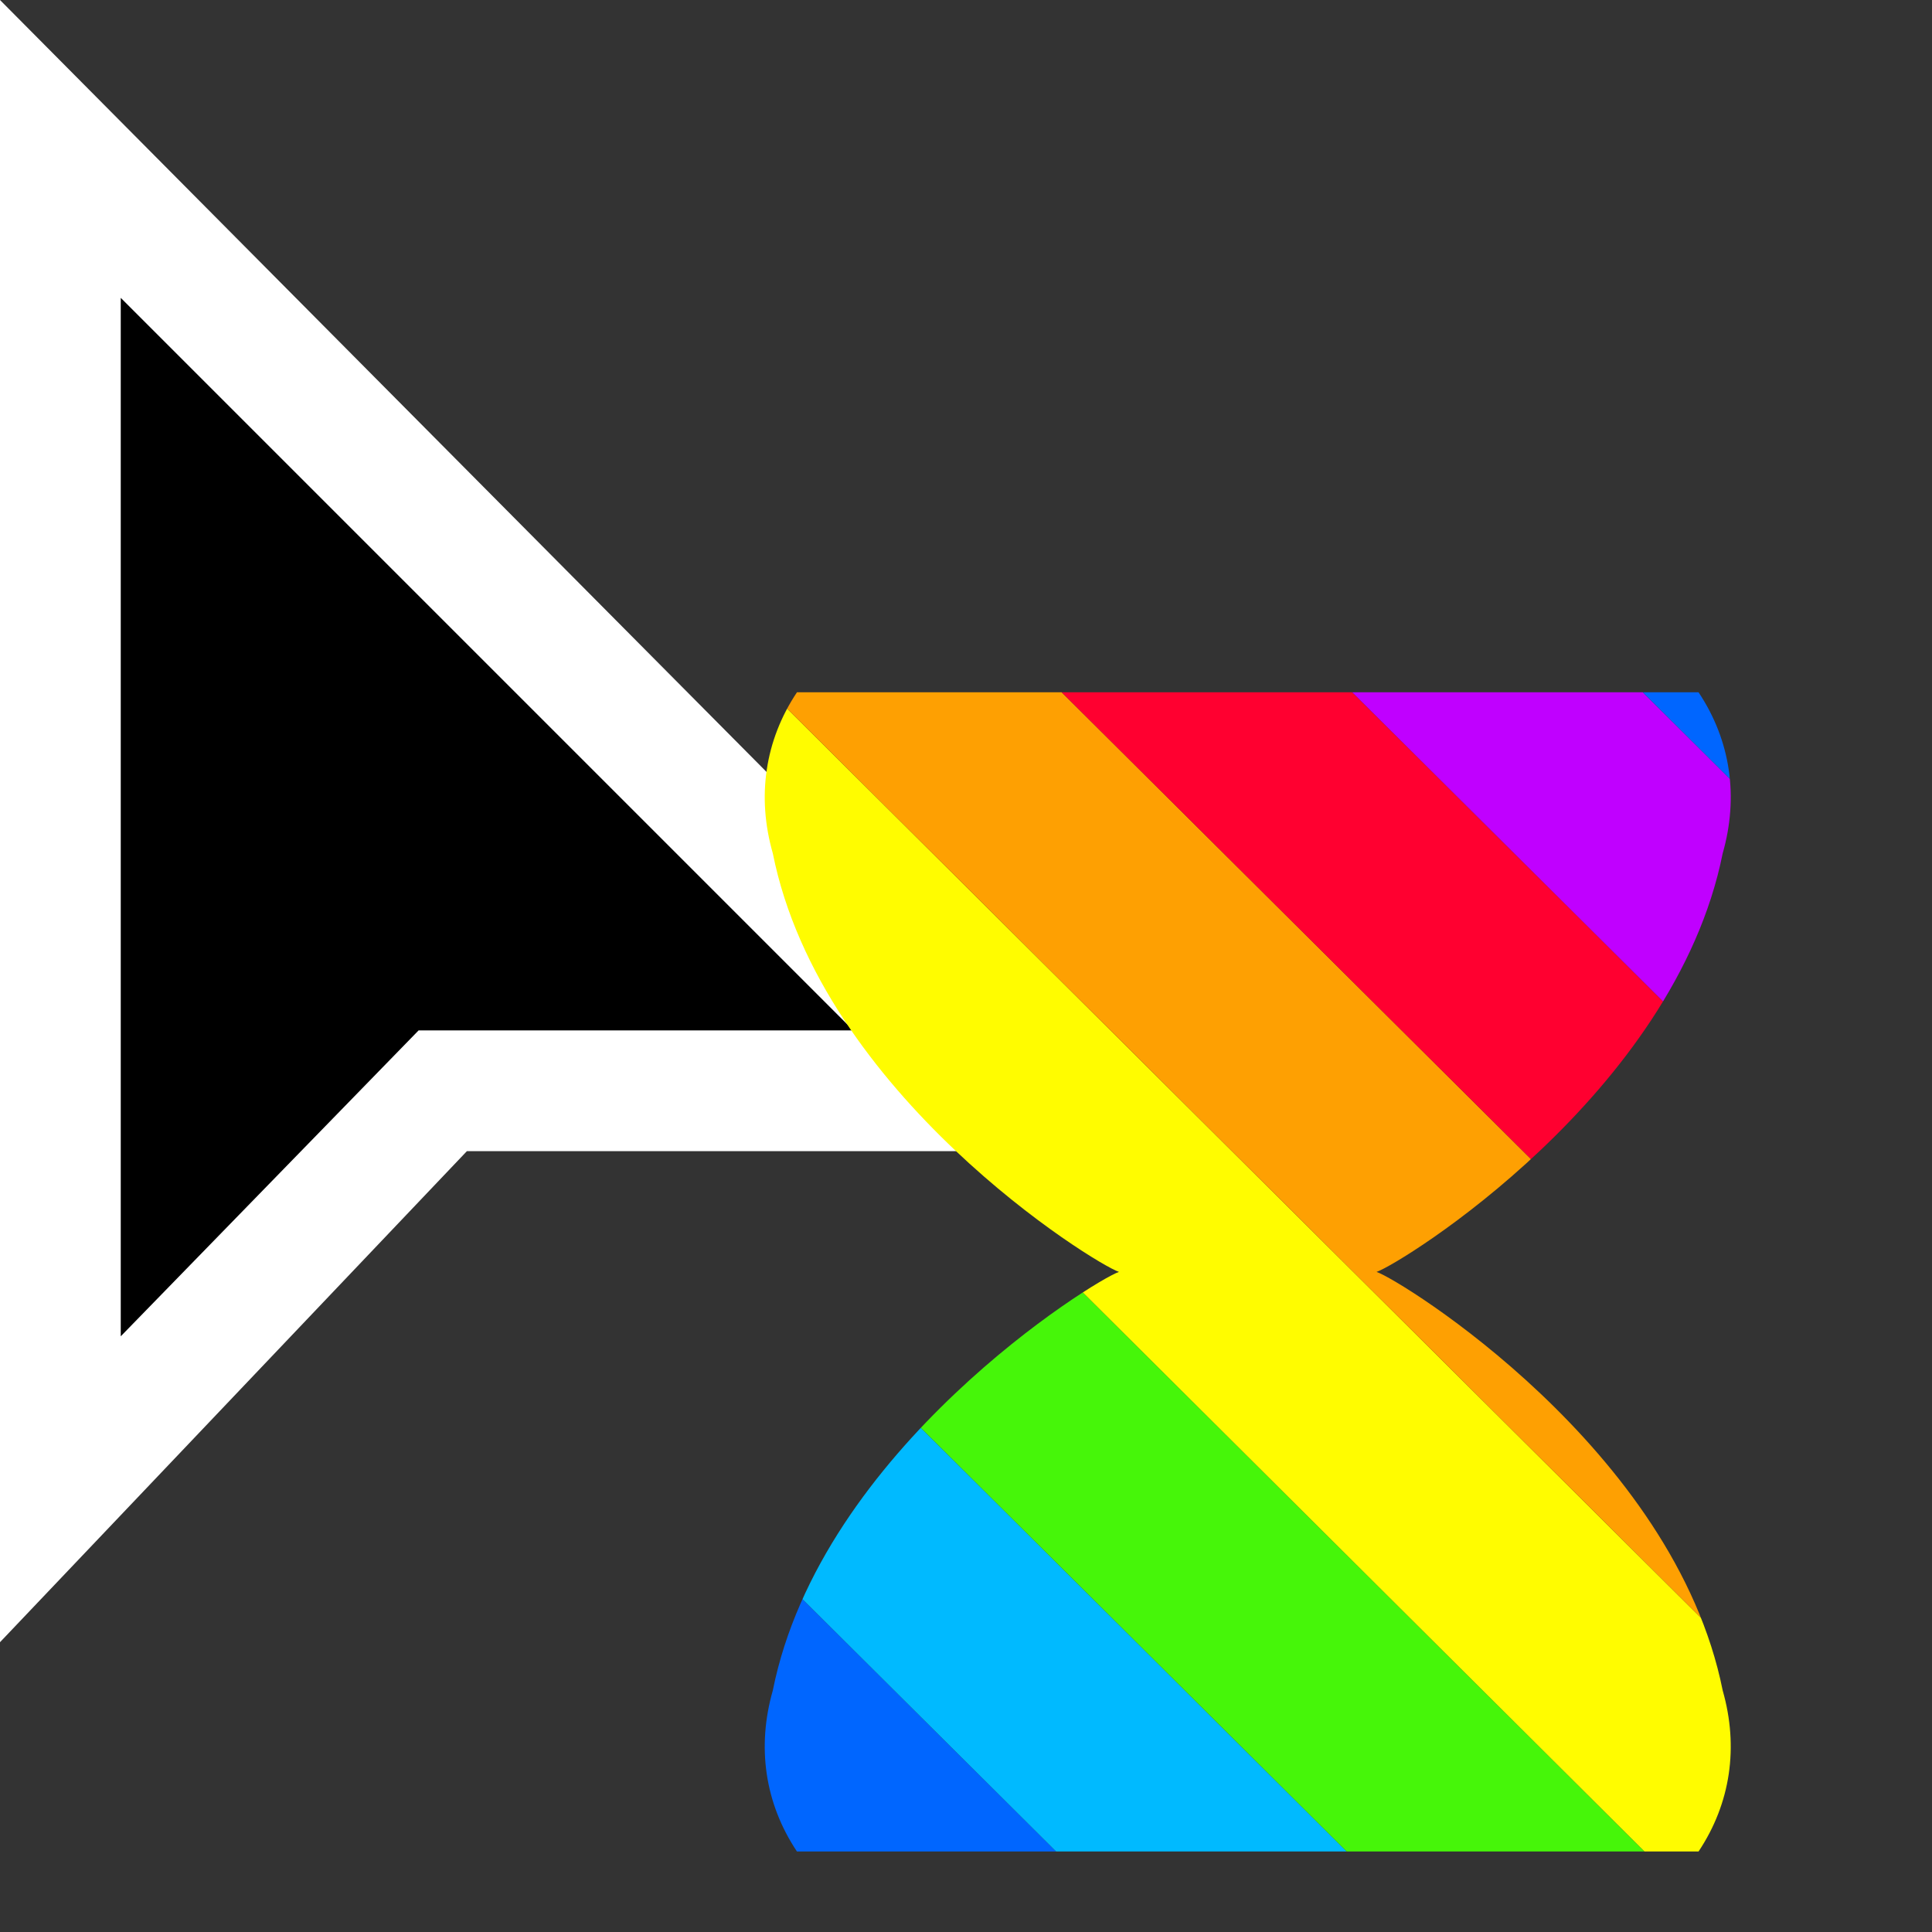 <?xml version="1.0" encoding="utf-8"?>
<!-- Generator: Adobe Illustrator 24.0.2, SVG Export Plug-In . SVG Version: 6.00 Build 0)  -->
<svg version="1.1" id="Layer_1" xmlns="http://www.w3.org/2000/svg" xmlns:xlink="http://www.w3.org/1999/xlink" x="0px" y="0px"
	 viewBox="0 0 24 24" style="enable-background:new 0 0 24 24;" xml:space="preserve">
<rect x="0" y="0" width="24" height="24" fill="#333333" stroke="none"/>
<style type="text/css">
	.st0{fill:#FFFFFF;}
	.st1{clip-path:url(#SVGID_2_);}
	.st2{clip-path:url(#SVGID_4_);}
	.st3{fill:#C000FF;}
	.st4{fill:#0066FF;}
	.st5{fill:#00BAFF;}
	.st6{fill:#46F609;}
	.st7{fill:#FFFC00;}
	.st8{fill:#FEA002;}
	.st9{fill:#FF0030;}
</style>
<title>progress</title>
<g>
	<polygon points="0.8,18.5 0.8,1.9 12.4,13.6 5.5,13.6 	"/>
	<path class="st0" d="M0,20.4V0l14.2,14.3H5.8L0,20.4z M1.5,3.7v12.9l3.7-3.8h5.4L1.5,3.7z"/>
	<g>
		<defs>
			<path id="SVGID_1_" d="M21.1,8.6c0.4,0.6,0.5,1.3,0.3,2c-0.6,3-4,5.1-4.3,5.2c0.3,0.1,3.7,2.2,4.3,5.2c0.2,0.7,0.1,1.4-0.3,2H9.9
				c-0.4-0.6-0.5-1.3-0.3-2c0.6-3,4-5.1,4.3-5.2c-0.3-0.1-3.7-2.2-4.3-5.2c-0.2-0.7-0.1-1.4,0.3-2H21.1"/>
		</defs>
		<clipPath id="SVGID_2_">
			<use xlink:href="#SVGID_1_"  style="overflow:visible;"/>
		</clipPath>
		<g class="st1">
			<g>
				<defs>
					<rect id="SVGID_3_" x="-11.7" y="3.8" width="86.1" height="24"/>
				</defs>
				<clipPath id="SVGID_4_">
					<use xlink:href="#SVGID_3_"  style="overflow:visible;"/>
				</clipPath>
				<g class="st2">
					<polygon class="st3" points="293.1,330.5 291.2,332.3 -27,15.6 -25.2,13.8 					"/>
					<polygon class="st4" points="294.9,328.6 293.1,330.5 -25.2,13.8 -23.4,12 					"/>
					<polygon class="st5" points="296.7,326.8 294.9,328.6 -23.4,12 -21.6,10.2 					"/>
					<polygon class="st6" points="298.5,325 296.7,326.8 -21.6,10.2 -19.8,8.4 					"/>
					<polygon class="st7" points="300.3,323.2 298.5,325 -19.8,8.4 -18,6.5 					"/>
					<polygon class="st8" points="302.2,321.4 300.3,323.2 -18,6.5 -16.1,4.7 					"/>
					<polygon class="st9" points="304,319.6 302.2,321.4 -16.1,4.7 -14.3,2.9 					"/>
					<polygon class="st3" points="305.8,317.8 304,319.6 -14.3,2.9 -12.5,1.1 					"/>
					<polygon class="st4" points="307.6,316 305.8,317.8 -12.5,1.1 -10.7,-0.7 					"/>
					<polygon class="st5" points="309.4,314.2 307.6,316 -10.7,-0.7 -8.9,-2.5 					"/>
					<polygon class="st6" points="311.2,312.4 309.4,314.2 -8.9,-2.5 -7,-4.3 					"/>
					<polygon class="st7" points="313.1,310.6 311.2,312.4 -7,-4.3 -5.2,-6.1 					"/>
					<polygon class="st8" points="314.9,308.7 313.1,310.6 -5.2,-6.1 -3.4,-7.9 					"/>
					<polygon class="st9" points="316.7,306.9 314.9,308.7 -3.4,-7.9 -1.6,-9.7 					"/>
					<polygon class="st3" points="318.5,305.1 316.7,306.9 -1.6,-9.7 0.2,-11.5 					"/>
					<polygon class="st4" points="320.3,303.3 318.5,305.1 0.2,-11.5 2.1,-13.4 					"/>
					<polygon class="st5" points="322.2,301.5 320.3,303.3 2.1,-13.4 3.9,-15.2 					"/>
					<polygon class="st6" points="324,299.7 322.2,301.5 3.9,-15.2 5.7,-17 					"/>
					<polygon class="st7" points="325.8,297.9 324,299.7 5.7,-17 7.5,-18.8 					"/>
					<polygon class="st8" points="327.6,296.1 325.8,297.9 7.5,-18.8 9.3,-20.6 					"/>
					<polygon class="st9" points="329.4,294.3 327.6,296.1 9.3,-20.6 11.1,-22.4 					"/>
					<polygon class="st3" points="331.3,292.5 329.4,294.3 11.1,-22.4 13,-24.2 					"/>
					<polygon class="st4" points="333.1,290.6 331.3,292.5 13,-24.2 14.8,-26 					"/>
					<polygon class="st5" points="334.9,288.8 333.1,290.6 14.8,-26 16.6,-27.8 					"/>
					<polygon class="st6" points="336.7,287 334.9,288.8 16.6,-27.8 18.4,-29.6 					"/>
					<polygon class="st7" points="338.5,285.2 336.7,287 18.4,-29.6 20.2,-31.5 					"/>
					<polygon class="st8" points="340.3,283.4 338.5,285.2 20.2,-31.5 22.1,-33.3 					"/>
					<polygon class="st9" points="342.2,281.6 340.3,283.4 22.1,-33.3 23.9,-35.1 					"/>
				</g>
			</g>
		</g>
	</g>
</g>
</svg>
